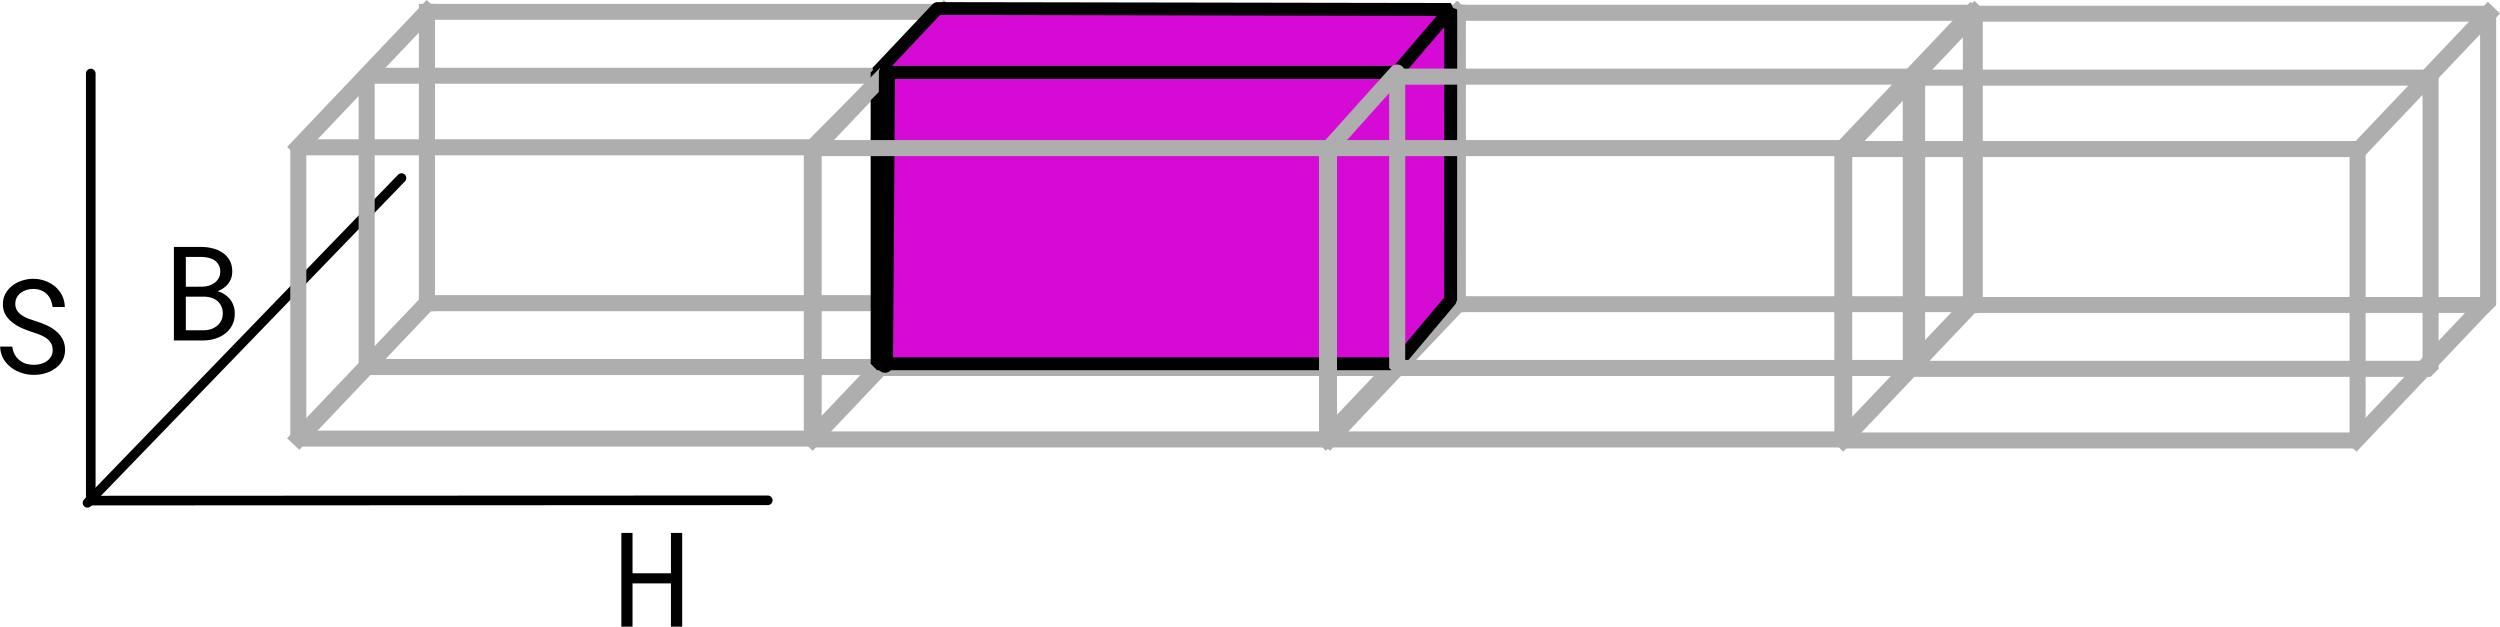 <?xml version="1.0" encoding="UTF-8" standalone="no"?>
<!-- Created with Inkscape (http://www.inkscape.org/) -->

<svg
   width="38.919mm"
   height="9.756mm"
   viewBox="0 0 38.919 9.756"
   version="1.1"
   id="svg5"
   inkscape:version="1.2.1 (9c6d41e410, 2022-07-14)"
   sodipodi:docname="GSPMD4.svg"
   xmlns:inkscape="http://www.inkscape.org/namespaces/inkscape"
   xmlns:sodipodi="http://sodipodi.sourceforge.net/DTD/sodipodi-0.dtd"
   xmlns="http://www.w3.org/2000/svg"
   xmlns:svg="http://www.w3.org/2000/svg">
  <sodipodi:namedview
     id="namedview7"
     pagecolor="#ffffff"
     bordercolor="#000000"
     borderopacity="0.25"
     inkscape:showpageshadow="2"
     inkscape:pageopacity="0.0"
     inkscape:pagecheckerboard="0"
     inkscape:deskcolor="#d1d1d1"
     inkscape:document-units="mm"
     showgrid="false"
     showguides="true"
     inkscape:zoom="2.6236135"
     inkscape:cx="88.237082"
     inkscape:cy="-27.25249"
     inkscape:window-width="1278"
     inkscape:window-height="1360"
     inkscape:window-x="1266"
     inkscape:window-y="0"
     inkscape:window-maximized="0"
     inkscape:current-layer="layer1">
    <sodipodi:guide
       position="101.423,45.368"
       orientation="1,0"
       id="guide12779"
       inkscape:locked="false" />
    <sodipodi:guide
       position="88.754,43.288"
       orientation="1,0"
       id="guide12781"
       inkscape:locked="false" />
    <sodipodi:guide
       position="38.474,34.263"
       orientation="1,0"
       id="guide5330"
       inkscape:locked="false" />
    <sodipodi:guide
       position="37.645,30.484"
       orientation="0,-1"
       id="guide5560"
       inkscape:locked="false" />
  </sodipodi:namedview>
  <defs
     id="defs2">
    <linearGradient
       id="linearGradient5652"
       inkscape:swatch="gradient">
      <stop
         style="stop-color:#bf4141;stop-opacity:1;"
         offset="0"
         id="stop5648" />
      <stop
         style="stop-color:#bf4141;stop-opacity:0;"
         offset="1"
         id="stop5650" />
    </linearGradient>
    <rect
       x="63.462"
       y="100.053"
       width="22.488"
       height="18.367"
       id="rect2117" />
    <rect
       x="65.177"
       y="76.993"
       width="260.328"
       height="27.062"
       id="rect34099" />
    <inkscape:perspective
       sodipodi:type="inkscape:persp3d"
       inkscape:vp_x="43.293548 : -17.444165 : 1"
       inkscape:vp_y="0 : 1000 : 0"
       inkscape:vp_z="142.71091 : -40.549495 : 1"
       inkscape:persp3d-origin="105 : -188.24377 : 1"
       id="perspective16491" />
    <rect
       x="63.462"
       y="100.053"
       width="22.488"
       height="18.367"
       id="rect2117-8" />
    <rect
       x="63.462"
       y="100.053"
       width="22.488"
       height="18.367"
       id="rect2117-0" />
    <rect
       x="63.462"
       y="100.053"
       width="22.488"
       height="18.367"
       id="rect2117-0-5" />
    <g
       id="g7900">
      <g
         id="g7894" />
      <g
         id="g7898">
        <path
           d="m 2.938,-1.641 v 0.859 c 0,0.359 -0.031,0.469 -0.766,0.469 H 1.969 V 0 C 2.375,-0.031 2.891,-0.031 3.312,-0.031 c 0.422,0 0.938,0 1.359,0.031 v -0.312 h -0.219 c -0.734,0 -0.75,-0.109 -0.75,-0.469 V -1.641 H 4.688 v -0.312 H 3.703 v -4.531 c 0,-0.203 0,-0.266 -0.172,-0.266 -0.078,0 -0.109,0 -0.188,0.125 l -3.062,4.672 v 0.312 z m 0.047,-0.312 H 0.562 l 2.422,-3.719 z m 0,0"
           id="path7896" />
      </g>
    </g>
  </defs>
  <g
     inkscape:label="Layer 1"
     inkscape:groupmode="layer"
     id="layer1"
     transform="translate(-33.022,-62.016)">
    <path
       style="color:#000000;fill:#aeaeae;stroke-linecap:square;stroke-linejoin:bevel;-inkscape-stroke:none"
       d="m 46.791,63.084 -0.125,0.125 v 4.535 l 0.125,0.125 h 8.025 l 0.125,-0.125 v -4.535 l -0.125,-0.125 z m 0.123,0.25 h 7.777 v 4.287 h -7.777 z"
       id="rect22208-8-0-1-2-0-9" />
    <path
       style="color:#000000;fill:#000000;stroke-linecap:round;stroke-linejoin:bevel;-inkscape-stroke:none"
       d="m 39.324,64.734 a 0.075,0.075 0 0 0 -0.105,0.002 l -4.889,5.057 a 0.075,0.075 0 0 0 0.002,0.105 0.075,0.075 0 0 0 0.105,-0.002 l 4.889,-5.057 a 0.075,0.075 0 0 0 -0.002,-0.105 z"
       id="path5395-9" />
    <g
       aria-label="S"
       id="text4334-0"
       style="font-size:2.052px;font-family:JuliaMono;-inkscape-font-specification:JuliaMono;stroke-width:0.097;stroke-linecap:round;stroke-linejoin:bevel">
      <path
         d="m 33.842,67.464 q 0,0.06 -0.026,0.104 -0.026,0.043 -0.067,0.071 -0.041,0.029 -0.094,0.043 -0.052,0.013 -0.106,0.013 -0.068,0 -0.126,-0.018 -0.057,-0.019 -0.101,-0.056 -0.044,-0.036 -0.072,-0.088 -0.028,-0.053 -0.037,-0.121 h -0.189 q 0.003,0.094 0.041,0.171 0.039,0.076 0.105,0.133 0.074,0.066 0.174,0.101 0.101,0.035 0.205,0.035 0.087,0 0.174,-0.024 0.087,-0.025 0.156,-0.074 0.069,-0.048 0.112,-0.121 0.044,-0.073 0.044,-0.171 0,-0.097 -0.041,-0.171 -0.04,-0.074 -0.106,-0.125 -0.067,-0.055 -0.148,-0.09 -0.081,-0.036 -0.162,-0.061 -0.049,-0.015 -0.105,-0.035 -0.055,-0.02 -0.102,-0.05 -0.048,-0.03 -0.079,-0.073 -0.031,-0.044 -0.032,-0.107 0,-0.058 0.023,-0.102 0.024,-0.044 0.064,-0.074 0.039,-0.03 0.089,-0.045 0.051,-0.015 0.104,-0.015 0.066,0 0.118,0.021 0.053,0.02 0.091,0.057 0.038,0.037 0.061,0.089 0.023,0.051 0.031,0.114 h 0.19 q -0.002,-0.1 -0.043,-0.181 -0.041,-0.081 -0.109,-0.138 -0.068,-0.057 -0.156,-0.088 -0.088,-0.032 -0.183,-0.032 -0.086,0 -0.171,0.027 -0.085,0.026 -0.152,0.077 -0.067,0.051 -0.109,0.125 -0.041,0.074 -0.041,0.168 0,0.094 0.041,0.164 0.042,0.069 0.108,0.12 0.065,0.05 0.144,0.086 0.08,0.035 0.157,0.06 0.053,0.017 0.11,0.038 0.058,0.021 0.106,0.052 0.048,0.032 0.078,0.078 0.031,0.046 0.031,0.113 z"
         style="font-family:'Roboto Mono';-inkscape-font-specification:'Roboto Mono'"
         id="path709" />
    </g>
    <g
       aria-label="H"
       id="text4334-8-0"
       style="font-size:2.052px;font-family:JuliaMono;-inkscape-font-specification:JuliaMono;stroke-width:0.097;stroke-linecap:round;stroke-linejoin:bevel">
      <path
         d="m 43.642,71.772 v -1.459 h -0.175 v 0.627 h -0.598 v -0.627 h -0.174 v 1.459 h 0.174 V 71.098 h 0.598 v 0.674 z"
         style="font-family:'Roboto Mono';-inkscape-font-specification:'Roboto Mono'"
         id="path712" />
    </g>
    <g
       aria-label="B"
       id="text4334-8-5-2"
       style="font-size:2.052px;font-family:JuliaMono;-inkscape-font-specification:JuliaMono;stroke-width:0.097;stroke-linecap:round;stroke-linejoin:bevel">
      <path
         d="m 35.729,67.316 h 0.467 q 0.093,-10e-4 0.18,-0.029 0.088,-0.028 0.155,-0.081 0.067,-0.052 0.107,-0.13 0.04,-0.078 0.039,-0.18 0,-0.065 -0.02,-0.121 -0.019,-0.056 -0.054,-0.101 -0.033,-0.041 -0.084,-0.075 -0.051,-0.034 -0.106,-0.047 v -0.003 q 0.053,-0.023 0.09,-0.049 0.038,-0.026 0.069,-0.064 0.03,-0.037 0.047,-0.084 0.018,-0.047 0.019,-0.104 0.001,-0.102 -0.039,-0.175 -0.04,-0.073 -0.107,-0.12 -0.067,-0.047 -0.153,-0.069 -0.086,-0.023 -0.176,-0.024 h -0.434 z m 0.186,-0.682 h 0.296 q 0.059,0.002 0.11,0.02 0.051,0.018 0.089,0.051 0.038,0.034 0.059,0.082 0.022,0.048 0.021,0.11 0,0.061 -0.024,0.109 -0.023,0.048 -0.063,0.081 -0.04,0.033 -0.092,0.052 -0.052,0.018 -0.11,0.019 h -0.286 z m 0,-0.154 V 66.016 h 0.253 q 0.054,0.001 0.105,0.014 0.052,0.013 0.092,0.04 0.039,0.028 0.062,0.071 0.024,0.043 0.024,0.104 0,0.057 -0.024,0.1 -0.024,0.043 -0.063,0.072 -0.039,0.03 -0.089,0.046 -0.05,0.015 -0.102,0.016 z"
         style="font-family:'Roboto Mono';-inkscape-font-specification:'Roboto Mono'"
         id="path715" />
    </g>
    <path
       style="color:#000000;fill:#000000;stroke-linecap:round;stroke-linejoin:bevel;-inkscape-stroke:none"
       d="m 34.434,63.086 a 0.075,0.075 0 0 0 -0.074,0.074 v 6.65 a 0.075,0.075 0 0 0 0.074,0.074 0.075,0.075 0 0 0 0.076,-0.074 v -6.65 a 0.075,0.075 0 0 0 -0.076,-0.074 z"
       id="path5558-8" />
    <g
       id="path5562-2">
      <path
         style="color:#000000;fill:#000000;stroke-width:0.15;stroke-linecap:round;stroke-linejoin:bevel;-inkscape-stroke:none"
         d="m 44.974,69.805 -10.54,0.005"
         id="path918" />
      <path
         style="color:#000000;fill:#000000;stroke-linecap:round;stroke-linejoin:bevel;-inkscape-stroke:none"
         d="m 44.973,69.73 -10.539,0.004 a 0.075,0.075 0 0 0 -0.074,0.076 0.075,0.075 0 0 0 0.074,0.074 l 10.541,-0.004 a 0.075,0.075 0 0 0 0.074,-0.076 0.075,0.075 0 0 0 -0.076,-0.074 z"
         id="path920" />
    </g>
    <path
       style="color:#000000;fill:#aeaeae;stroke-linecap:square;stroke-linejoin:bevel;-inkscape-stroke:none"
       d="m 38.73,63.07 -0.125,0.125 v 4.535 l 0.125,0.125 h 8.092 l 0.125,-0.125 v -4.535 l -0.125,-0.125 z m 0.125,0.25 h 7.842 v 4.285 h -7.842 z"
       id="rect22208-8-0-1-2-0" />
    <path
       style="color:#000000;fill:#aeaeae;stroke-linecap:square;stroke-linejoin:bevel;-inkscape-stroke:none"
       d="m 39.668,62.076 -0.123,0.125 v 4.535 l 0.123,0.125 h 8.053 l 0.123,-0.125 v -4.535 l -0.123,-0.125 z m 0.125,0.248 h 7.803 v 4.287 h -7.803 z"
       id="rect22208-8-5-5-9-2" />
    <path
       style="color:#000000;fill:#aeaeae;stroke-linecap:square;stroke-linejoin:bevel;-inkscape-stroke:none"
       d="m 39.664,66.551 -0.09,0.096 -1.992,2.096 -0.09,0.096 0.189,0.18 0.09,-0.094 1.992,-2.098 0.09,-0.096 z"
       id="path24712-4-3-9" />
    <path
       style="color:#000000;fill:#aeaeae;stroke-linecap:square;stroke-linejoin:bevel;-inkscape-stroke:none"
       d="m 39.664,62.016 -0.09,0.094 -1.992,2.098 -0.09,0.096 0.189,0.18 0.09,-0.094 1.992,-2.098 0.09,-0.096 z"
       id="path24712-4-4-5-6" />
    <path
       style="color:#000000;fill:#aeaeae;stroke-linecap:square;stroke-linejoin:bevel;-inkscape-stroke:none"
       d="m 47.654,66.551 -0.09,0.096 -1.992,2.096 -0.09,0.096 0.189,0.18 0.09,-0.094 1.992,-2.098 0.09,-0.096 z"
       id="path24712-4-5-4-3" />
    <path
       style="color:#000000;fill:#aeaeae;stroke-linecap:square;stroke-linejoin:bevel;-inkscape-stroke:none"
       d="m 47.715,62.016 -0.09,0.094 -1.992,2.098 -0.09,0.096 0.189,0.18 0.09,-0.094 1.992,-2.098 0.09,-0.096 z"
       id="path24712-4-4-94-9-0" />
    <g
       id="path26637-1-8">
      <path
         style="color:#000000;fill:#aee954;stroke-width:0.25;stroke-linecap:square;stroke-linejoin:bevel;-inkscape-stroke:none"
         d="m 39.669,62.2 v 4.536"
         id="path1154" />
      <path
         style="color:#000000;fill:#aeaeae;stroke-linecap:square;stroke-linejoin:bevel;-inkscape-stroke:none"
         d="m 39.543,62.076 v 0.125 4.535 0.125 h 0.25 v -0.125 -4.535 -0.125 z"
         id="path1156" />
    </g>
    <path
       style="color:#000000;fill:#aeaeae;stroke-linecap:square;stroke-linejoin:bevel;-inkscape-stroke:none"
       d="m 47.662,62.09 -0.125,0.125 V 66.75 l 0.125,0.125 h 8.051 l 0.123,-0.125 v -4.535 l -0.123,-0.125 z m 0.123,0.25 h 7.803 v 4.287 h -7.803 z"
       id="rect22208-8-5-5-9-2-8" />
    <path
       style="color:#000000;fill:#aeaeae;stroke-linecap:square;stroke-linejoin:bevel;-inkscape-stroke:none"
       d="m 47.656,66.564 -0.09,0.096 -1.992,2.098 -0.09,0.094 0.189,0.182 0.092,-0.096 1.99,-2.098 0.092,-0.094 z"
       id="path24712-4-3-9-9" />
    <path
       style="color:#000000;fill:#aeaeae;stroke-linecap:square;stroke-linejoin:bevel;-inkscape-stroke:none"
       d="m 55.646,66.564 -0.09,0.096 -1.992,2.098 -0.09,0.094 0.189,0.182 0.09,-0.096 1.992,-2.098 0.09,-0.094 z"
       id="path24712-4-5-4-3-0" />
    <path
       style="color:#000000;fill:#aeaeae;stroke-linecap:square;stroke-linejoin:bevel;-inkscape-stroke:none"
       d="m 55.707,62.029 -0.09,0.096 -1.992,2.098 -0.09,0.094 0.189,0.18 0.09,-0.094 1.992,-2.098 0.09,-0.096 z"
       id="path24712-4-4-94-9-0-0" />
    <g
       id="path26637-1-8-5">
      <path
         style="color:#000000;fill:#aee954;stroke-width:0.25;stroke-linecap:square;stroke-linejoin:bevel;-inkscape-stroke:none"
         d="M 47.661,62.215 V 66.751"
         id="path1172" />
      <path
         style="color:#000000;fill:#aeaeae;stroke-linecap:square;stroke-linejoin:bevel;-inkscape-stroke:none"
         d="m 47.537,62.09 v 0.125 4.535 0.125 h 0.25 v -0.125 -4.535 -0.125 z"
         id="path1174" />
    </g>
    <path
       style="color:#000000;fill:#aeaeae;stroke-linecap:square;stroke-linejoin:bevel;-inkscape-stroke:none"
       d="m 55.713,62.09 -0.125,0.125 V 66.75 l 0.125,0.125 h 8.051 l 0.125,-0.125 v -4.535 l -0.125,-0.125 z m 0.123,0.25 h 7.803 v 4.287 h -7.803 z"
       id="rect22208-8-5-5-9-2-3" />
    <path
       style="color:#000000;fill:#aeaeae;stroke-linecap:square;stroke-linejoin:bevel;-inkscape-stroke:none"
       d="m 55.709,66.564 -0.092,0.096 -1.99,2.098 -0.092,0.094 0.191,0.182 0.09,-0.096 1.992,-2.098 0.09,-0.094 z"
       id="path24712-4-3-9-91" />
    <path
       style="color:#000000;fill:#aeaeae;stroke-linecap:square;stroke-linejoin:bevel;-inkscape-stroke:none"
       d="m 55.707,62.029 -0.09,0.096 -1.992,2.098 -0.09,0.094 0.189,0.18 0.09,-0.094 1.992,-2.098 0.09,-0.096 z"
       id="path24712-4-4-5-6-8" />
    <path
       style="color:#000000;fill:#aeaeae;stroke-linecap:square;stroke-linejoin:bevel;-inkscape-stroke:none"
       d="m 63.697,66.564 -0.09,0.096 -1.992,2.098 -0.09,0.094 0.189,0.182 0.092,-0.096 1.99,-2.098 0.092,-0.094 z"
       id="path24712-4-5-4-3-4" />
    <path
       style="color:#000000;fill:#aeaeae;stroke-linecap:square;stroke-linejoin:bevel;-inkscape-stroke:none"
       d="m 63.758,62.029 -0.09,0.096 -1.992,2.098 -0.09,0.094 0.189,0.18 0.092,-0.094 1.99,-2.098 0.092,-0.096 z"
       id="path24712-4-4-94-9-0-2" />
    <g
       id="path26637-1-8-3">
      <path
         style="color:#000000;fill:#aee954;stroke-width:0.25;stroke-linecap:square;stroke-linejoin:bevel;-inkscape-stroke:none"
         d="m 55.712,62.215 v 4.536"
         id="path1194" />
      <path
         style="color:#000000;fill:#aeaeae;stroke-linecap:square;stroke-linejoin:bevel;-inkscape-stroke:none"
         d="m 55.588,62.09 v 0.125 4.535 0.125 h 0.25 v -0.125 -4.535 -0.125 z"
         id="path1196" />
    </g>
    <path
       style="color:#000000;fill:#aeaeae;stroke-linecap:square;stroke-linejoin:bevel;-inkscape-stroke:none"
       d="m 62.768,63.1 -0.125,0.125 v 4.533 l 0.125,0.125 h 8.092 l 0.125,-0.125 v -4.533 l -0.125,-0.125 z m 0.125,0.25 h 7.842 v 4.283 h -7.842 z"
       id="rect22208-8-0-1-2-0-9-9" />
    <path
       style="color:#000000;fill:#aeaeae;stroke-linecap:square;stroke-linejoin:bevel;-inkscape-stroke:none"
       d="m 63.705,62.105 -0.125,0.123 v 4.537 l 0.125,0.123 h 8.051 l 0.125,-0.123 v -4.537 l -0.125,-0.123 z m 0.125,0.248 h 7.801 v 4.287 h -7.801 z"
       id="rect22208-8-5-5-9-2-8-6" />
    <path
       style="color:#000000;fill:#aeaeae;stroke-linecap:square;stroke-linejoin:bevel;-inkscape-stroke:none"
       d="m 63.701,66.58 -0.09,0.094 -1.992,2.098 -0.09,0.096 0.189,0.18 0.09,-0.096 1.992,-2.098 0.09,-0.094 z"
       id="path24712-4-3-9-9-3" />
    <path
       style="color:#000000;fill:#aeaeae;stroke-linecap:square;stroke-linejoin:bevel;-inkscape-stroke:none"
       d="m 63.699,62.043 -0.09,0.096 -1.992,2.098 -0.09,0.094 0.189,0.182 0.092,-0.096 1.992,-2.098 0.09,-0.094 z"
       id="path24712-4-4-5-6-5-1" />
    <path
       style="color:#000000;fill:#aeaeae;stroke-linecap:square;stroke-linejoin:bevel;-inkscape-stroke:none"
       d="m 71.691,66.58 -0.092,0.094 -1.99,2.098 -0.092,0.096 0.191,0.18 0.09,-0.096 1.992,-2.098 0.09,-0.094 z"
       id="path24712-4-5-4-3-0-8" />
    <path
       style="color:#000000;fill:#aeaeae;stroke-linecap:square;stroke-linejoin:bevel;-inkscape-stroke:none"
       d="m 71.752,62.043 -0.09,0.096 -1.992,2.098 -0.09,0.094 0.189,0.182 0.09,-0.096 1.992,-2.098 0.09,-0.094 z"
       id="path24712-4-4-94-9-0-0-9" />
    <g
       id="path26637-1-8-5-7">
      <path
         style="color:#000000;fill:#aee954;stroke-width:0.25;stroke-linecap:square;stroke-linejoin:bevel;-inkscape-stroke:none"
         d="m 63.705,62.229 v 4.536"
         id="path1216" />
      <path
         style="color:#000000;fill:#aeaeae;stroke-linecap:square;stroke-linejoin:bevel;-inkscape-stroke:none"
         d="m 63.58,62.104 v 0.125 4.537 0.125 h 0.25 v -0.125 -4.537 -0.125 z"
         id="path1218" />
    </g>
    <path
       style="color:#000000;fill:#aeaeae;stroke-linecap:square;stroke-linejoin:bevel;-inkscape-stroke:none"
       d="m 61.703,64.211 -0.125,0.125 v 4.537 l 0.125,0.125 h 8.021 l 0.125,-0.125 v -4.537 l -0.125,-0.125 z m 0.125,0.25 h 7.771 v 4.287 h -7.771 z"
       id="rect22208-8-3-0-0-5-6" />
    <g
       id="path32336">
      <path
         style="color:#000000;fill:#d50bd5;stroke-width:0.2;stroke-linecap:round;stroke-linejoin:bevel;-inkscape-stroke:none"
         d="m 47.614,62.149 7.993,0.014 -0.838,0.981 v 4.535 l 0.836,-0.994 0.002,-4.521 -0.838,0.981 h -8.093 v 4.535 h 8.093 v -4.535 h -8.093 l 0.938,-0.995"
         id="path1266" />
      <path
         style="color:#000000;fill:#000000;stroke-linecap:round;stroke-linejoin:bevel;-inkscape-stroke:none"
         d="m 47.613,62.049 a 0.1,0.1 0 0 0 -0.07,0.031 0.1,0.1 0 0 0 -0.002,0 l -0.938,0.994 0.012,0.029 -0.039,0.041 v 4.535 l 0.1,0.1 h 8.092 l 0.049,-0.047 0.029,0.01 0.836,-0.994 0.023,-0.064 0.002,-4.52 -0.064,-0.025 -0.035,-0.076 z m 0.045,0.199 7.73,0.016 -0.666,0.779 h -7.814 z m 7.848,0.188 -0.002,4.213 -0.635,0.756 v -4.223 -0.002 z m -8.73,0.809 h 7.893 v 4.334 h -7.893 z"
         id="path1268" />
    </g>
    <path
       style="color:#000000;fill:#aeaeae;stroke-linecap:square;stroke-linejoin:bevel;-inkscape-stroke:none"
       d="m 37.666,64.184 -0.125,0.125 v 4.535 l 0.125,0.125 h 8.023 l 0.125,-0.125 v -4.535 l -0.125,-0.125 z m 0.125,0.25 h 7.773 v 4.285 h -7.773 z"
       id="rect22208-8-3-0-0" />
    <path
       style="color:#000000;fill:#aeaeae;stroke-linecap:square;stroke-linejoin:bevel;-inkscape-stroke:none"
       d="m 46.723,63.072 -0.088,0.088 -1.055,1.064 -0.088,0.088 0.178,0.176 0.088,-0.088 1.055,-1.062 0.088,-0.09 z"
       id="path24712-4-4-5-6-5" />
    <g
       id="path33201">
      <path
         style="color:#000000;fill:#36c8e5;stroke-width:0.25;stroke-linecap:round;stroke-linejoin:bevel;-inkscape-stroke:none"
         d="m 46.831,63.144 -0.033,4.55"
         id="path1276" />
      <path
         style="color:#000000;fill:#000000;stroke-linecap:round;stroke-linejoin:bevel;-inkscape-stroke:none"
         d="m 46.832,63.02 a 0.125,0.125 0 0 0 -0.127,0.123 l -0.031,4.551 a 0.125,0.125 0 0 0 0.123,0.125 0.125,0.125 0 0 0 0.127,-0.123 l 0.031,-4.551 a 0.125,0.125 0 0 0 -0.123,-0.125 z"
         id="path1278" />
    </g>
    <path
       style="color:#000000;fill:#aeaeae;stroke-linecap:square;stroke-linejoin:bevel;-inkscape-stroke:none"
       d="m 45.66,64.197 -0.125,0.125 v 4.535 l 0.125,0.125 h 8.021 l 0.125,-0.125 v -4.535 l -0.125,-0.125 z m 0.125,0.25 h 7.771 v 4.285 h -7.771 z"
       id="rect22208-8-3-0-0-5" />
    <path
       style="color:#000000;fill:#aeaeae;stroke-linecap:square;stroke-linejoin:bevel;-inkscape-stroke:none"
       d="m 53.711,64.197 -0.125,0.125 v 4.535 l 0.125,0.125 h 8.021 l 0.125,-0.125 v -4.535 l -0.125,-0.125 z m 0.125,0.25 h 7.771 v 4.285 h -7.771 z"
       id="rect22208-8-3-0-0-2" />
    <path
       style="color:#000000;fill:#aeaeae;stroke-linecap:square;stroke-linejoin:bevel;-inkscape-stroke:none"
       d="m 54.773,63.084 -0.125,0.125 v 4.535 l 0.125,0.125 h 8.094 l 0.125,-0.125 v -4.535 l -0.125,-0.125 z m 0.125,0.25 h 7.844 v 4.285 h -7.844 z"
       id="rect22208-8-0-1-2-0-4" />
    <g
       id="path1705">
      <path
         style="color:#000000;fill:#7d7d7d;stroke-width:0.25;stroke-linecap:round;-inkscape-stroke:none"
         d="m 53.71,64.322 1.058,-1.179"
         id="path1398" />
      <path
         style="color:#000000;fill:#aeaeae;stroke-linecap:round;-inkscape-stroke:none"
         d="m 54.762,63.02 a 0.125,0.125 0 0 0 -0.086,0.041 l -1.059,1.178 a 0.125,0.125 0 0 0 0.01,0.178 0.125,0.125 0 0 0 0.176,-0.01 l 1.059,-1.18 a 0.125,0.125 0 0 0 -0.01,-0.176 0.125,0.125 0 0 0 -0.09,-0.031 z"
         id="path1400" />
    </g>
  </g>
</svg>
